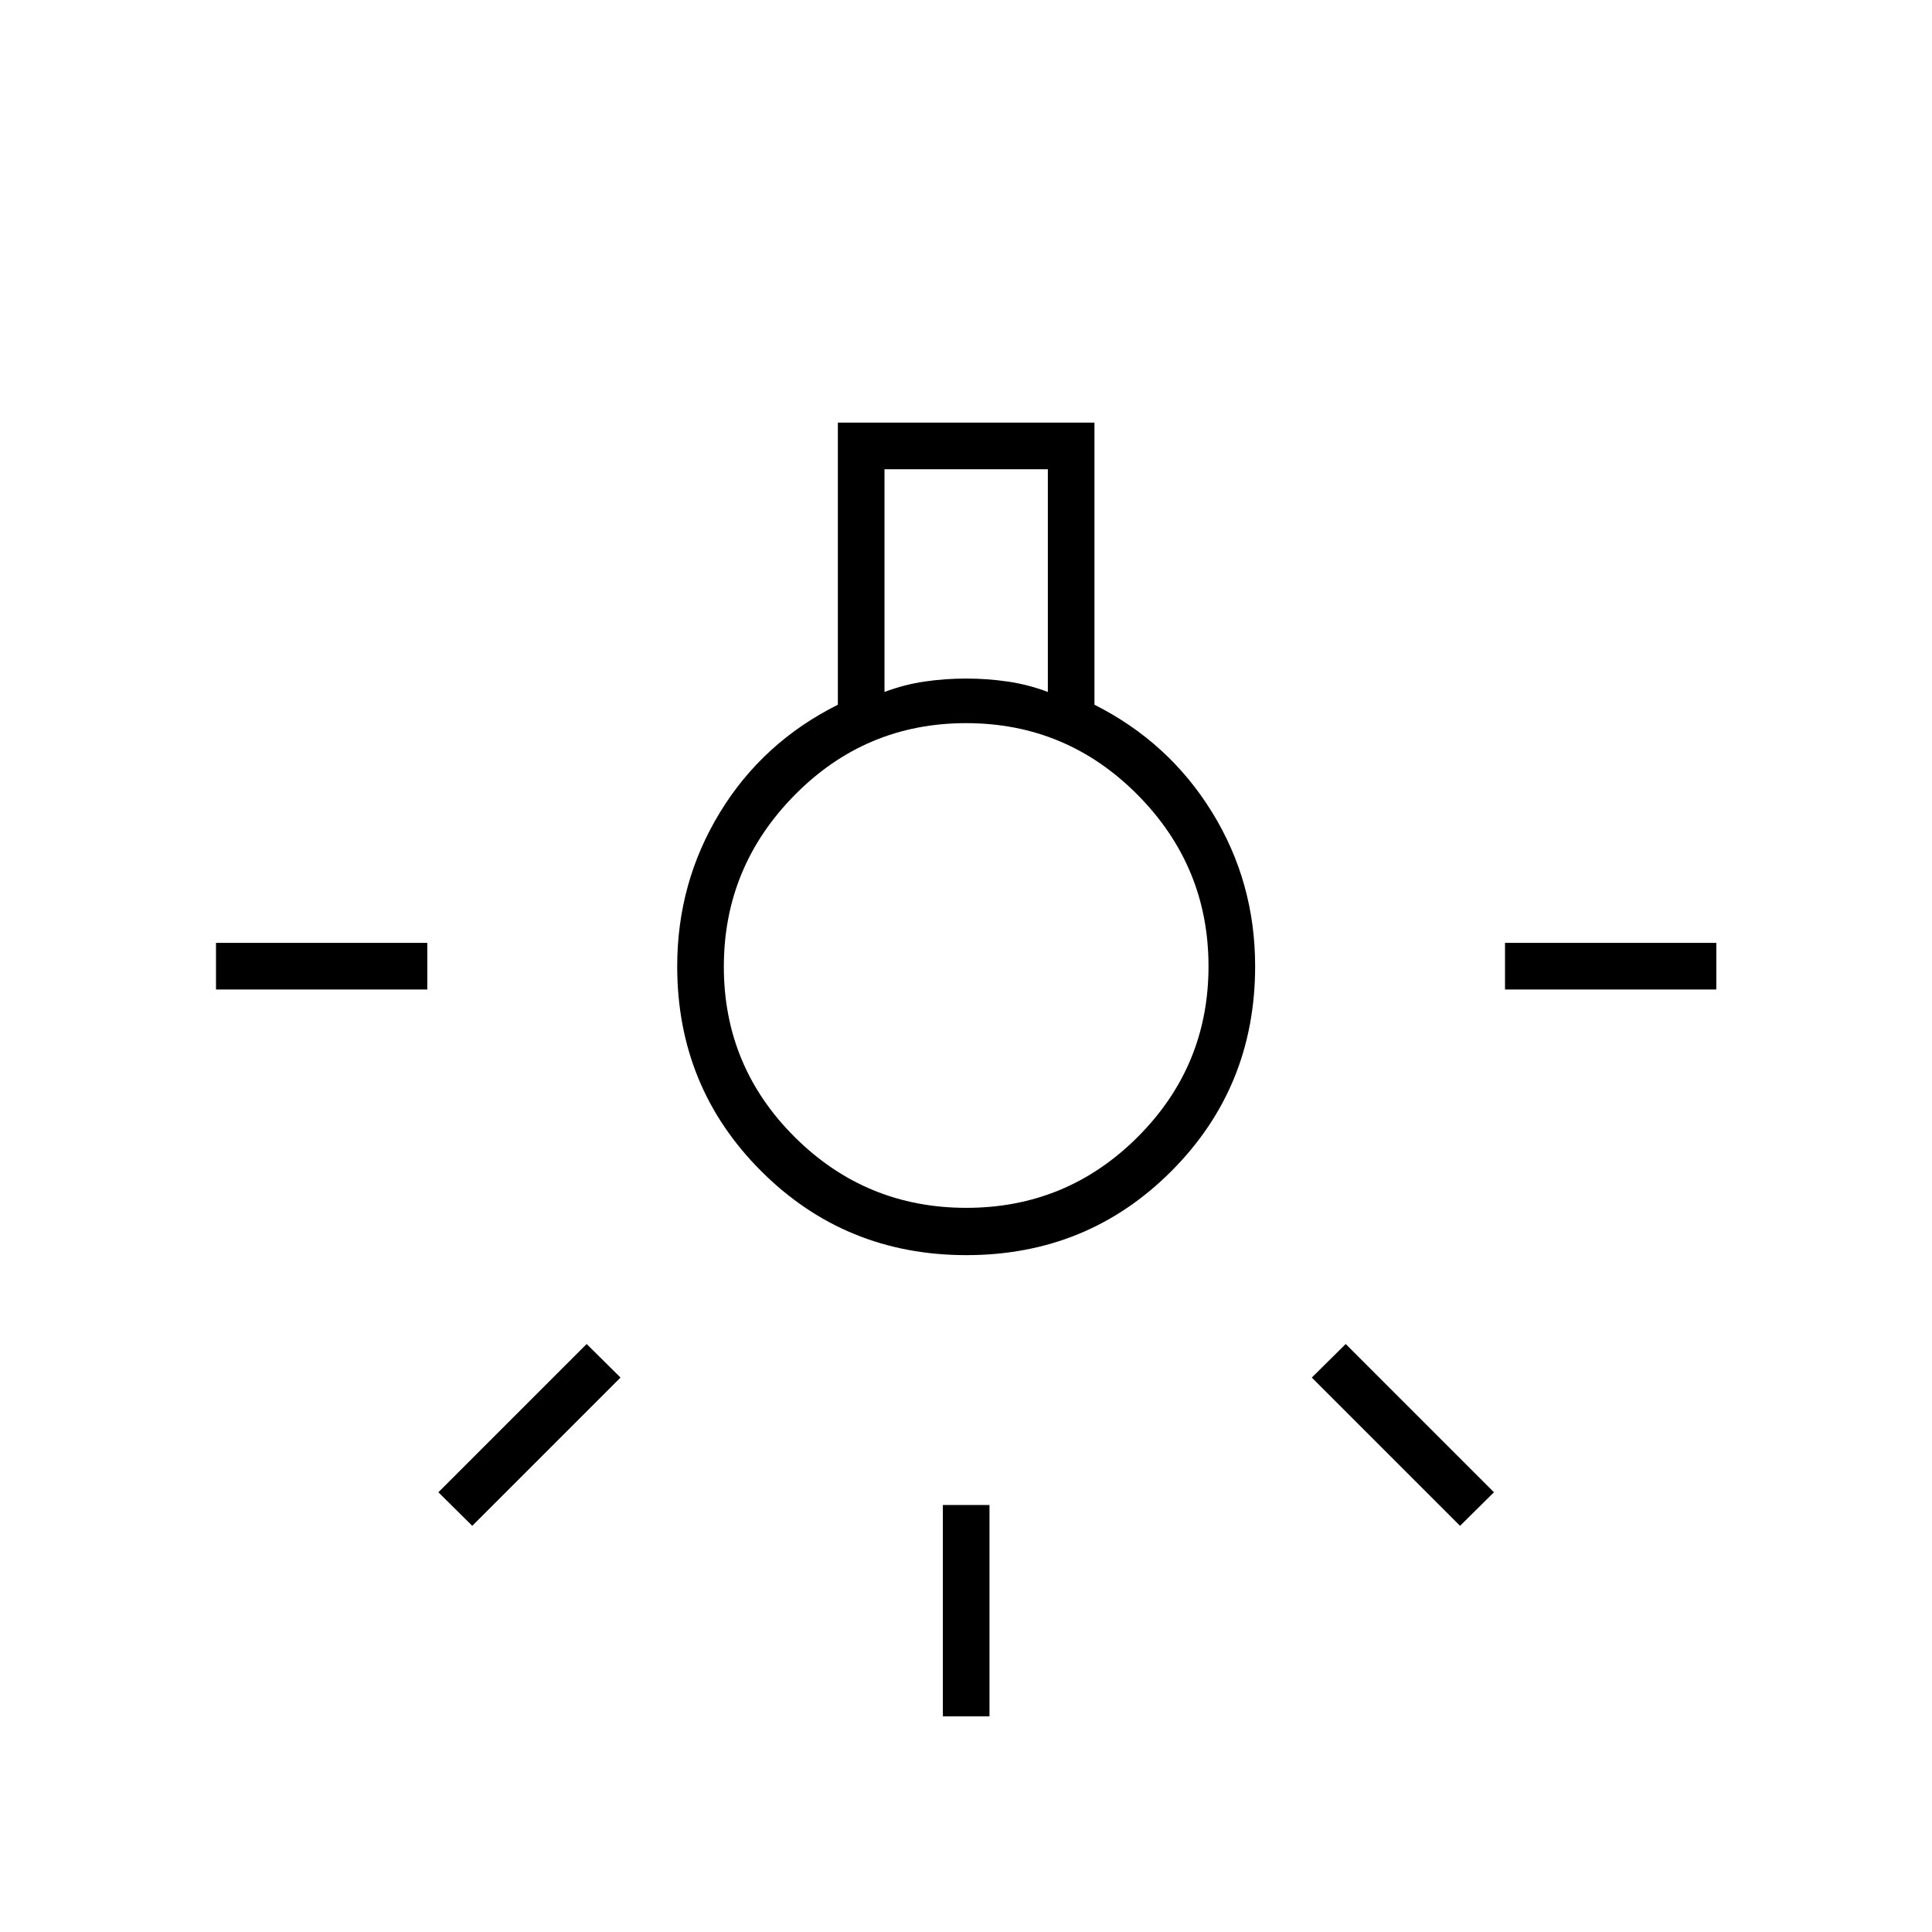 <svg xmlns="http://www.w3.org/2000/svg" height="40" viewBox="0 -960 960 960" width="40"><path d="M468.5-107.17v-105h23.17v105H468.5ZM107.33-468.33v-23.17h105v23.17h-105Zm640.5 0v-23.17h105v23.17h-105Zm-22.33 266.5-73.67-73.67 16.84-16.67 73.66 73.67-16.83 16.67Zm-490.83 0-16.84-16.67 73.67-73.67 16.83 16.67-73.66 73.67Zm245.53-134.5q-60.17 0-101.93-41.71-41.77-41.71-41.77-101.8 0-41.66 21.25-76.49 21.25-34.84 58.58-53.49V-750h127.5v140.17q37 18.66 58.42 53.38t21.42 76.56q0 60.14-41.65 101.85-41.65 41.71-101.82 41.71Zm-40.7-279.84q9.67-3.66 19.83-5.16 10.17-1.5 20.84-1.5 10.41 0 20.61 1.5 10.19 1.5 19.89 5.16v-110.66H439.5v110.66Zm40.66 256.34q49.88 0 85.11-35.17 35.23-35.16 35.23-84.85 0-49.7-35.3-85.26t-85.17-35.56q-49.86 0-85.11 35.68t-35.25 85.33q0 49.66 35.3 84.74 35.31 35.09 85.19 35.09Zm.34-120Z"/></svg>